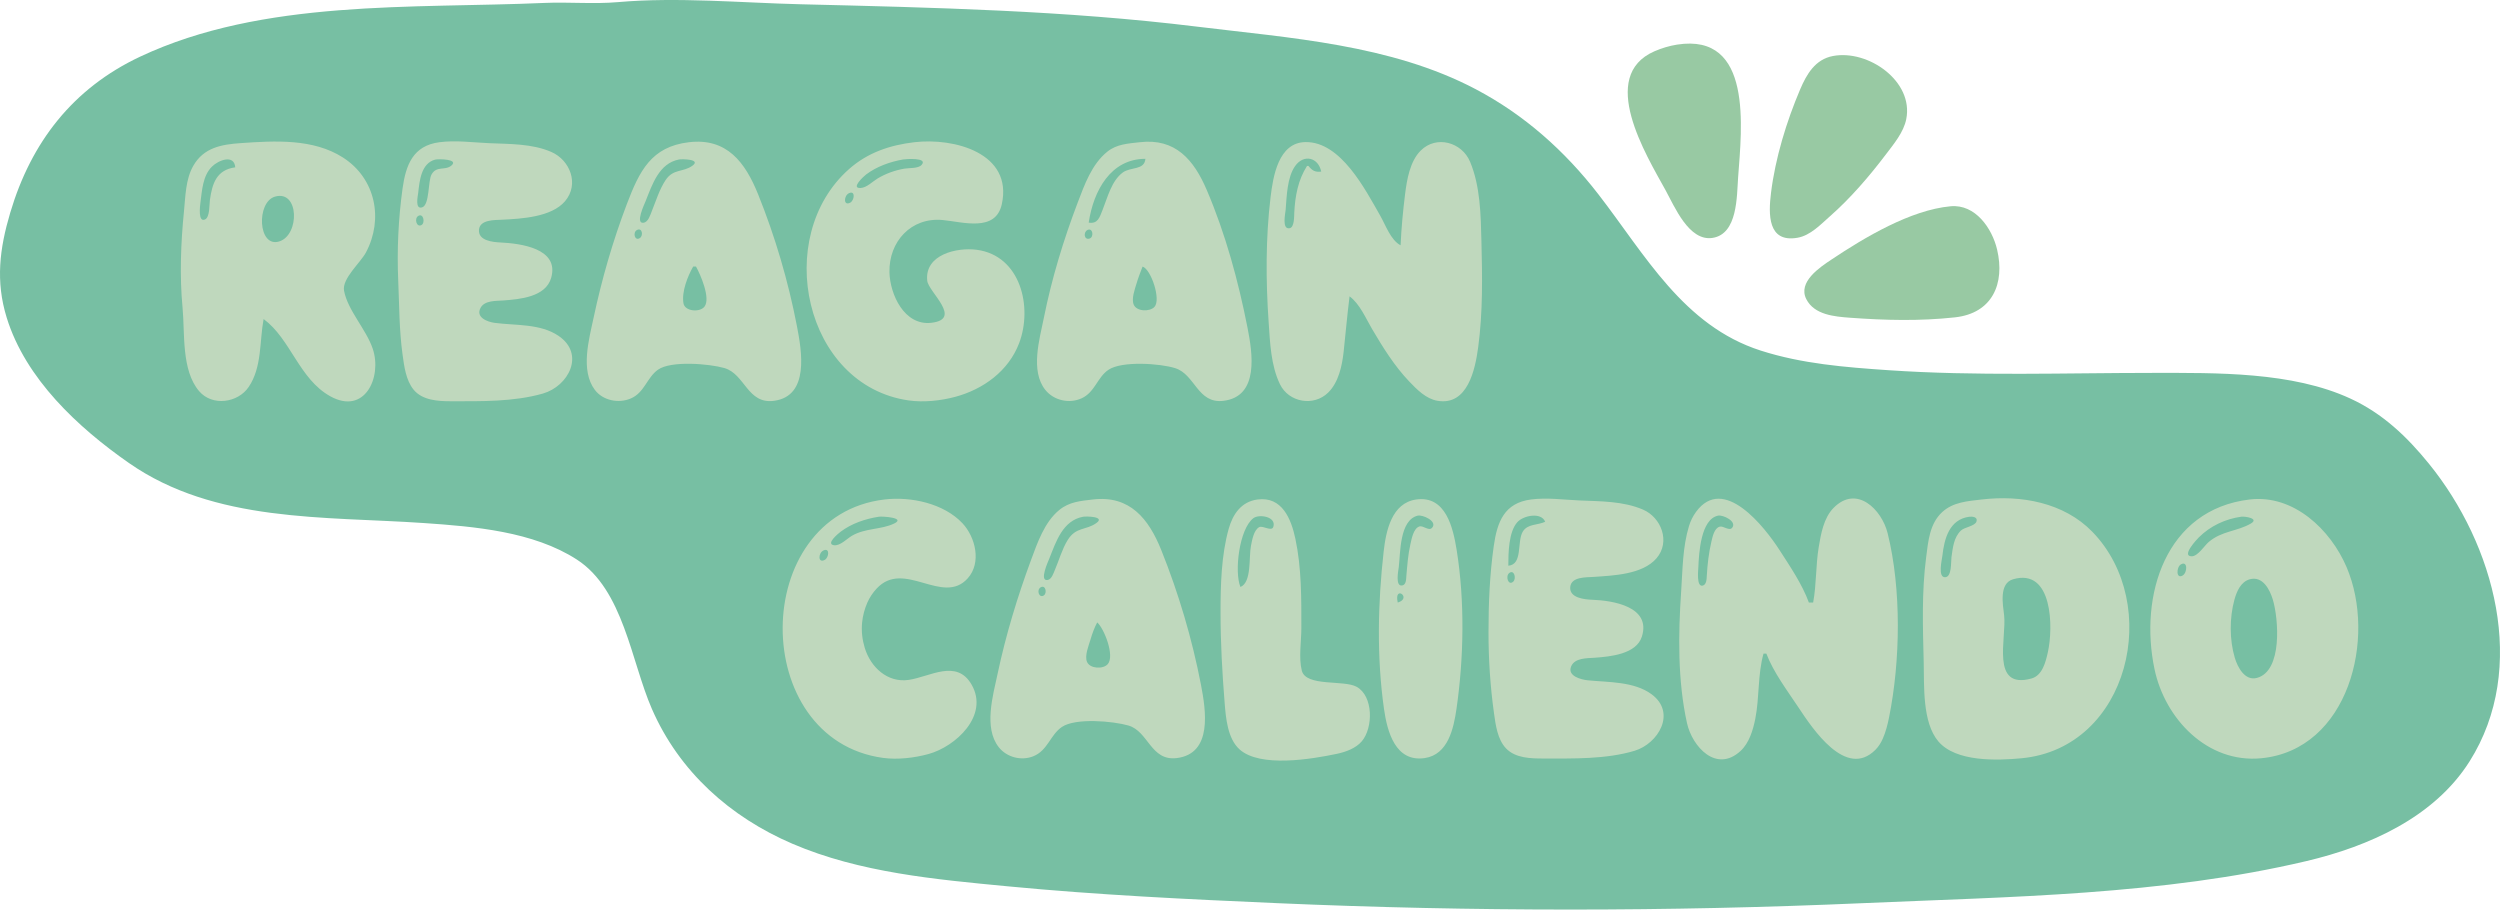 <?xml version="1.0" encoding="UTF-8" standalone="no"?>
<!-- Created with Inkscape (http://www.inkscape.org/) -->

<svg
   version="1.1"
   id="svg1"
   width="2351.247"
   height="855.433"
   viewBox="0 0 2351.247 855.433"
   sodipodi:docname="name.svg"
   inkscape:version="1.4 (86a8ad7, 2024-10-11)"
   xmlns:inkscape="http://www.inkscape.org/namespaces/inkscape"
   xmlns:sodipodi="http://sodipodi.sourceforge.net/DTD/sodipodi-0.dtd"
   xmlns="http://www.w3.org/2000/svg"
   xmlns:svg="http://www.w3.org/2000/svg"
   style="pointer-events: none;">
  <defs
     id="defs1" />
  <sodipodi:namedview
     id="namedview1"
     pagecolor="#ffffff"
     bordercolor="#000000"
     borderopacity="0.25"
     inkscape:showpageshadow="2"
     inkscape:pageopacity="0.0"
     inkscape:pagecheckerboard="0"
     inkscape:deskcolor="#d1d1d1"
     inkscape:zoom="0.57752866"
     inkscape:cx="1185.2226"
     inkscape:cy="522.05201"
     inkscape:window-width="1920"
     inkscape:window-height="1009"
     inkscape:window-x="-8"
     inkscape:window-y="-8"
     inkscape:window-maximized="1"
     inkscape:current-layer="g1" />
  <g
     inkscape:groupmode="layer"
     id="layer2"
     inkscape:label="name"
     transform="translate(-64.079,-206.627)">
    <rect
       style="fill:#bfd8bd;fill-opacity:1"
       id="rect111"
       width="1291.711"
       height="283.969"
       x="207.782"
       y="330.72" />
    <rect
       style="fill:#bfd8bd;fill-opacity:1"
       id="rect112"
       width="1565.29"
       height="266.653"
       x="746.283"
       y="664.902" />
  </g>
  <g
     inkscape:groupmode="layer"
     inkscape:label="Image"
     id="g1"
     transform="translate(-64.079,-206.627)">
    <path
       style="display:inline;fill:#98c9a3;fill-opacity:1;stroke:none;pointer-events: auto;"
       d="m 1898.667,400.619 c -37.806,3.479 -81.028,29.407 -112,50.047 -11.027,7.349 -31.977,21.156 -23.762,37.314 7.534,14.819 26.635,16.411 41.096,17.471 33.211,2.434 65.449,3.26 98.667,-0.35 35.207,-3.826 47.239,-31.741 39.685,-63.769 -4.719,-20.007 -20.461,-42.851 -43.685,-40.714"
       id="path108" />
    <path
       style="display:inline;fill:#98c9a3;fill-opacity:1;stroke:none;pointer-events: auto;"
       d="m 1788,259.29 c -16.692,3.155 -24.756,17.032 -30.866,31.377 -12.846,30.157 -23.399,64.702 -27.419,97.333 -2.471,20.057 -3.222,47.177 24.952,42.228 12.169,-2.138 21.77,-12.528 30.647,-20.334 19.219,-16.901 36.895,-37.52 52.328,-57.894 7.489,-9.888 16.778,-20.851 19.273,-33.333 7.127,-35.664 -35.816,-65.632 -68.915,-59.377"
       id="path107" />
    <path
       style="display:inline;fill:#98c9a3;fill-opacity:1;stroke:none;pointer-events: auto;"
       d="m 1641.333,248.585 c -7.227,1.138 -14.633,3.375 -21.333,6.312 -53.148,23.29 -8.007,96.98 10.433,130.436 8.605,15.611 22.027,48.435 44.233,45.047 23.801,-3.63 22.819,-39.319 24.118,-57.047 3.392,-46.261 14.062,-136.005 -57.452,-124.748"
       id="path106" />
    <path
       style="display:inline;fill:#77bfa3;fill-opacity:1;stroke:none;pointer-events: auto;"
       d="m 645.333,208.618 c -23.02,2.014 -46.257,-0.243 -69.333,0.767 -124.2,5.438 -264.508,-3.781 -380,50.467 -63.439,29.798 -102.641,80.586 -122.294,146.814 -10.032,33.806 -13.909,64.426 -3.341,98.667 17.773,57.584 67.134,103.398 114.968,136.748 80.676,56.248 183.654,50.045 277.333,56.466 47.323,3.244 103.025,7.845 144,34.385 43.841,28.395 50.999,95.733 70.501,140.401 25.788,59.065 73.548,101.659 132.166,126.836 63.407,27.235 134.818,33.547 202.667,40.057 84.408,8.098 168.664,12.124 253.333,15.826 183.064,8.005 367.584,8.017 550.667,0 138.501,-6.065 281.587,-7.523 417.333,-39.592 58.522,-13.825 120.082,-41.009 153.399,-93.794 55.491,-87.916 23.443,-203.949 -38.319,-280 -20.785,-25.593 -43.546,-47.211 -73.747,-61.17 -54.93,-25.388 -126.087,-24.164 -185.333,-24.164 -82.939,0 -166.669,3.114 -249.333,-2.547 -40.501,-2.774 -81.038,-5.944 -120,-18.448 C 1647.225,512.983 1611.264,446.11 1567.334,389.333 1535.74,348.5 1497.76,314.62 1452,290.518 1371.95,248.357 1277.341,242.433 1189.333,231.618 1066.073,216.472 941.366,213.685 817.333,210.647 760.737,209.261 701.486,203.704 645.333,208.618 M 312,506.667 c -3.926,21.145 -1.419,45.303 -14.064,63.947 -10.138,14.948 -34.188,18.398 -46.564,3.913 -16.854,-19.726 -13.311,-54.489 -15.599,-78.527 -2.842,-29.861 -1.644,-60.881 1.334,-90.667 1.409,-14.087 1.519,-30.032 8.705,-42.667 9.849,-17.317 26.677,-20.201 44.854,-21.453 31.776,-2.188 67.941,-4.422 96,13.573 30.706,19.693 38.25,57.842 21.625,89.213 -5.07,9.566 -22.711,24.739 -20.635,36 3.406,18.476 20.832,36.307 27.005,54.667 8.958,26.644 -7.527,62.69 -39.995,44.628 -29.377,-16.343 -37.104,-53.758 -62.667,-72.628 M 477.333,340.386 c 15.397,-2.006 31.308,0.223 46.667,0.895 19.234,0.842 40.641,0.37 58.667,8.285 17.675,7.761 26.398,30.366 12.813,46.31 -12.792,15.013 -41.187,16.517 -59.479,17.406 -6.847,0.333 -20.632,-0.165 -21.444,9.404 -0.876,10.319 12.892,11.626 20.111,11.98 18.995,0.932 55.775,5.544 47.762,33.333 -5.19,17.998 -29.443,20.068 -45.096,21.215 -6.821,0.5 -17.45,-0.158 -21.29,6.93 -4.899,9.042 6.572,13.249 13.29,14.136 19.534,2.579 42.849,0.565 59.999,12.186 25.427,17.231 9.385,47.402 -14.666,54.296 -27.481,7.878 -58.303,7.248 -86.667,7.237 -11.961,-0.005 -26.753,-0.85 -34.948,-10.914 -7.268,-8.926 -8.873,-22.075 -10.386,-33.086 -3.193,-23.245 -3.032,-45.988 -4.052,-69.333 -1.257,-28.753 0.087,-58.051 4.052,-86.667 3.1,-22.37 9.932,-40.392 34.667,-43.614 m 234.667,-0.005 c 35.746,-4.22 52.963,18.937 65.066,48.953 16.063,39.837 28.395,81.826 36.53,124 4.516,23.411 11.992,65.81 -21.596,70.261 -25.05,3.32 -27.195,-25.214 -46.667,-30.831 -13.893,-4.008 -50.106,-7.17 -62.421,1.559 -10.471,7.422 -12.678,21.572 -25.58,27.071 -11.391,4.854 -26.189,2.05 -33.815,-8.113 -13.763,-18.343 -5.438,-47.688 -1.132,-67.947 7.69,-36.177 18.054,-72.087 31.204,-106.667 11.832,-31.113 22.909,-54.095 58.41,-58.286 m 212,0 c 37.476,-4.436 92.835,10.21 82.281,58.286 -5.817,26.5 -36.44,16.712 -55.614,14.893 -29.683,-2.816 -50.719,20.327 -50.06,49.107 0.475,20.742 13.937,50.49 39.393,47.541 29.803,-3.453 -2.723,-28.93 -3.854,-39.541 -2.624,-24.628 27.833,-31.58 46.521,-29.121 41.4,5.446 52.746,53.982 39.913,87.788 -9.928,26.152 -33.618,43.352 -59.913,50.465 -13.698,3.705 -29.895,5.449 -44,3.429 -98.283,-14.074 -128.29,-153.816 -55.999,-217.648 17.584,-15.526 38.476,-22.493 61.332,-25.199 m 212,0 c 33.615,-3.966 50.892,16.569 63.04,44.953 17.588,41.094 29.675,85.537 38.292,129.333 4.668,23.724 11.367,64.872 -22.666,68.942 -24.377,2.916 -26.462,-24.789 -45.333,-30.739 -14.092,-4.443 -49.85,-6.967 -62.609,1.452 -10.6,6.994 -12.811,21.175 -25.391,26.912 -11.647,5.311 -26.175,2.052 -34.142,-7.921 -14.34,-17.951 -5.353,-47.875 -1.325,-67.979 7.349,-36.678 18.437,-73.066 31.723,-108 6.473,-17.018 13.285,-36.31 27.97,-48.096 8.927,-7.164 19.611,-7.579 30.44,-8.857 m 245.333,96.953 c 0.685,-15.959 2.232,-32.131 4.208,-48 1.703,-13.681 4.562,-30.962 14.706,-41.086 14.781,-14.754 38.715,-7.822 46.395,10.42 9.676,22.98 10.111,50.153 10.711,74.667 0.821,33.506 1.436,66.604 -3.063,100 -2.8,20.781 -9.884,55.082 -38.29,50.227 -10.811,-1.848 -19.364,-10.655 -26.614,-18.227 -13.771,-14.384 -24.844,-32.223 -34.904,-49.333 -6.028,-10.253 -11.472,-23.482 -21.148,-30.667 -2.188,17.315 -3.669,34.651 -5.554,52 -1.44,13.249 -4.737,28.88 -14.57,38.527 -13.591,13.333 -37.005,9.257 -45.321,-7.86 -8.627,-17.758 -9.345,-39.375 -10.674,-58.667 -2.662,-38.652 -2.834,-78.827 1.833,-117.333 2.353,-19.413 7.337,-51.481 32.953,-51.756 33.187,-0.357 56.059,44.589 70.105,69.09 5.058,8.823 9.968,23.19 19.228,28 m -88,-74.667 h 1.333 c 3.532,4.443 6.302,6.057 12,5.333 -2.706,-13.401 -16.377,-16.644 -24.464,-5.313 -7.636,10.699 -7.966,28.648 -8.983,41.313 -0.268,3.338 -3.796,18.742 3.769,17.253 4.548,-0.895 4.18,-11.221 4.345,-14.586 0.766,-15.626 3.555,-30.752 12,-44 M 285.333,364 c -0.976,-12.521 -15.773,-6.803 -21.961,-0.628 -8.693,8.675 -9.289,22.542 -10.807,33.961 -0.366,2.75 -2.43,18.946 4.422,15.658 4.537,-2.177 3.911,-13.994 4.52,-18.325 2.201,-15.661 6.31,-28.295 23.826,-30.667 m 188.005,-7.256 c -13.179,3.5 -14.661,19.912 -15.938,31.256 -0.336,2.986 -3.268,15.751 3.64,13.665 7.23,-2.184 5.45,-24.697 8.897,-30.925 4.65,-8.401 12.674,-3.48 18.566,-8.306 7.736,-6.336 -12.448,-6.412 -15.165,-5.69 m 229.328,-0.119 c -18.859,3.626 -25.218,23.767 -31.467,39.375 -1.035,2.585 -10.007,21.406 -1.809,20.105 4.426,-0.703 6.269,-7.302 7.675,-10.772 3.959,-9.765 7.127,-20.483 12.998,-29.314 7.286,-10.96 16.535,-7.168 25.299,-13.584 8.444,-6.182 -9.926,-6.343 -12.697,-5.811 m 210.667,-0.006 c -12.173,2.151 -24.744,6.623 -34.667,14.106 -2.05,1.546 -14.957,13.231 -5.182,12.708 5.781,-0.309 11.135,-6.018 15.849,-8.864 7.808,-4.715 16.366,-7.762 25.333,-9.336 4.372,-0.768 13.062,0.033 16.199,-3.529 6.264,-7.112 -14.903,-5.549 -17.532,-5.084 M 1088,416 c 8.629,1.42 10.27,-5.014 13.067,-12 4.66,-11.637 8.398,-27.359 18.987,-35.135 7.438,-5.462 20.412,-1.977 21.28,-12.865 -32.534,0 -48.815,29.855 -53.333,60 M 862.734,388.235 c -5.238,2.26 -5.588,12.503 0.988,8.984 3.92,-2.098 5.084,-11.603 -0.988,-8.984 m -540.062,3.322 c -17.637,5.131 -16.098,48.35 3.994,42.152 19.43,-5.993 18.878,-48.806 -3.994,-42.152 m 135.008,18.011 c -4.4,2.31 -1.846,11.434 2.874,8.663 3.517,-2.065 1.832,-11.133 -2.874,-8.663 m 205.539,13.333 c -4.366,2.227 -2.168,10.787 2.597,7.65 3.579,-2.356 2.226,-10.111 -2.597,-7.65 m 423.68,0 c -4.156,2 -3.315,9.733 1.883,8.097 4.42,-1.391 3.107,-10.498 -1.883,-8.097 m -370.899,34.432 c -5.237,9.21 -10.964,23.681 -9.135,34.523 1.302,7.713 15.38,8.812 19.764,3.174 6.055,-7.787 -3.88,-30.443 -7.963,-37.696 h -2.667 m 422.667,0 c -2.041,5.29 -4.091,10.558 -5.706,16 -1.621,5.46 -4.947,14.23 -2.618,19.808 2.728,6.536 15.061,6.91 19.518,2.107 6.334,-6.825 -3.205,-35.328 -11.194,-37.915 M 896,676.381 c 24.806,-2.937 55.67,3.698 73.209,22.305 12.358,13.112 18.179,37.199 5.019,51.855 -23.51,26.181 -59.829,-18.146 -85.641,9.599 -3.606,3.876 -6.616,8.352 -8.751,13.193 -2.578,5.845 -4.305,12.306 -4.941,18.667 -0.807,8.067 0.129,16.261 2.492,24 5.505,18.035 21.289,32.985 41.281,30.076 20.088,-2.923 45.197,-20.149 59.289,4.591 16.505,28.976 -15.136,58.137 -40.622,65.121 -13.212,3.621 -29.046,5.498 -42.667,3.644 -126.35,-17.199 -126.087,-227.968 1.333,-243.052 m 196,0 c 34.721,-4.097 52.452,18.179 64.266,47.619 16.353,40.75 29.012,83.546 37.329,126.667 4.609,23.893 11.206,64.871 -22.929,68.942 -24.369,2.907 -26.461,-25.198 -45.333,-30.644 -14.332,-4.136 -49.663,-7.381 -62.542,1.357 -10.951,7.43 -13.246,22.018 -26.791,27.527 -11.339,4.611 -25.105,1.04 -32.623,-8.536 -14.381,-18.316 -5.335,-48.878 -0.991,-69.313 7.711,-36.273 18.512,-71.89 31.372,-106.667 6.016,-16.267 12.639,-35.616 26.468,-46.986 9.517,-7.825 20.101,-8.59 31.774,-9.967 m 154.667,0.026 c 23.162,-3.146 31.769,18.27 35.719,36.927 5.852,27.636 5.614,55.9 5.614,84 0,12.32 -2.627,28.05 0.424,39.994 3.935,15.408 39.445,8.523 51.571,15.229 15.818,8.748 15.68,38.616 4.814,51.304 -5.67,6.621 -15.167,10.009 -23.475,11.757 -23.276,4.899 -72.241,13.316 -91.595,-4.324 -11.086,-10.104 -12.727,-29.285 -13.853,-43.294 -2.299,-28.607 -3.886,-56.567 -3.886,-85.333 0,-25.584 0.702,-53.876 7.662,-78.667 3.883,-13.831 11.864,-25.537 27.005,-27.594 M 1396,676.402 c 27.857,-3.982 34.711,26.616 38.082,47.598 7.7,47.921 6.758,101.382 -0.188,149.333 -2.668,18.419 -7.911,43.026 -29.894,46.265 -27.587,4.066 -35.257,-24.903 -38.286,-46.265 -6.889,-48.593 -5.795,-99.348 -0.314,-148 2.178,-19.332 7.51,-45.631 30.6,-48.931 m 108,-0.016 c 14.978,-1.946 30.397,0.241 45.333,0.895 19.983,0.875 41.249,0.569 60,8.625 17.16,7.372 26.07,30.334 12.622,45.848 -13.245,15.28 -40.711,16.159 -59.289,17.461 -6.851,0.48 -20.858,-0.301 -21.784,9.472 -0.977,10.311 13.402,11.738 20.451,11.995 19.816,0.722 55.775,6.483 46.928,34.652 -5.2,16.559 -29.694,18.813 -44.261,19.882 -7.234,0.531 -18.883,-0.018 -22.283,8.177 -3.762,9.068 9.414,12.422 15.616,13.047 19.318,1.948 43.503,0.977 59.98,13.078 23.77,17.458 6.338,46.546 -15.979,53.232 -26.804,8.03 -57.595,7.251 -85.333,7.251 -11.988,0 -26.658,-0.189 -35.561,-9.584 -8.005,-8.447 -9.741,-22.04 -11.28,-33.082 -3.504,-25.139 -5.16,-50.633 -5.16,-76 0,-27.206 1.119,-54.374 4.972,-81.333 3.238,-22.652 9.907,-40.35 35.028,-43.614 m 261.333,96.948 h 4 c 3.172,-17.085 2.383,-34.795 5.226,-52 2.067,-12.507 4.645,-27.483 13.879,-36.928 21.795,-22.295 45.415,1.44 50.928,23.595 13.132,52.775 12.057,120.208 1.368,173.333 -1.359,6.752 -3.116,13.686 -5.903,20 -1.724,3.906 -3.935,7.496 -6.971,10.527 -27.718,27.671 -59.055,-19.899 -72.303,-39.86 -10.387,-15.649 -23.572,-33.093 -30.223,-50.667 h -2.667 c -5.581,19.861 -3.738,41.152 -7.744,61.333 -2.079,10.474 -5.739,22.744 -13.836,30.213 -22.809,21.039 -45.496,-4.044 -50.401,-26.213 -8.816,-39.844 -8.245,-83.51 -5.471,-124 1.405,-20.518 1.315,-41.416 7.371,-61.333 1.446,-4.756 3.632,-9.188 6.561,-13.213 25.966,-35.684 64.834,14.521 78.598,35.88 9.86,15.301 21.351,32.194 27.59,49.333 m 162.667,-96.953 c 36.852,-4.351 77.155,2.868 103.881,30.338 66.233,68.078 34.819,203.402 -66.547,213.054 -23.125,2.202 -61.733,3.558 -78.213,-15.827 -15.259,-17.95 -13.264,-52.472 -13.806,-74.613 -0.809,-33.01 -1.964,-65.753 2.311,-98.667 1.955,-15.05 3.208,-31.482 15.096,-42.42 10.306,-9.482 24.082,-10.308 37.28,-11.866 m 252,0 c 41.346,-4.865 76.049,28.484 91.04,63.619 28.409,66.582 1.95,171.908 -80.374,179.774 -50.481,4.824 -90.401,-36.964 -100.261,-83.774 -14.58,-69.213 10.251,-150.283 89.595,-159.619 m -949.333,82.286 c 10.815,-4.137 7.841,-28.438 9.933,-38.667 1.062,-5.194 2.562,-14.734 7.7,-17.559 3.485,-1.916 11.816,4.584 13.365,-0.379 2.986,-9.567 -13.428,-12.227 -18.858,-8.043 -13.173,10.151 -18.006,50.03 -12.14,64.647 m 166.672,-67.072 c -17.098,4.434 -16.109,34.941 -17.719,48.405 -0.374,3.131 -3.511,18.19 3.047,17.284 4.129,-0.57 3.85,-6.279 4.113,-9.284 0.851,-9.725 1.56,-19.797 3.738,-29.333 1.118,-4.896 2.831,-15.034 8.433,-16.893 3.673,-1.219 8.909,4.627 11.96,1.277 5.594,-6.142 -8.952,-12.654 -13.572,-11.456 m 282.662,-0.039 c -16.413,3.293 -18.044,35.408 -18.615,48.444 -0.134,3.064 -1.875,18.457 3.841,17.438 3.95,-0.704 3.94,-6.468 4.106,-9.438 0.596,-10.633 1.867,-21.618 4.316,-32 1.045,-4.431 2.654,-12.627 7.829,-14.058 3.43,-0.948 9.063,4.465 11.741,0.991 4.644,-6.025 -8.72,-12.28 -13.217,-11.378 m -789.334,1.03 c -12.714,1.986 -25.648,6.332 -36,14.139 -1.866,1.407 -14.268,11.445 -6.336,12.674 5.815,0.901 12.366,-6.212 17.003,-8.897 12.76,-7.389 27.383,-5.601 39.675,-11.49 11.429,-5.475 -11.055,-6.939 -14.342,-6.426 m 192,0.038 c -19.175,3.625 -25.4,23.542 -31.734,39.377 -1.013,2.533 -9.759,21.451 -1.579,20.105 3.827,-0.63 5.548,-6.438 6.845,-9.438 3.973,-9.195 6.687,-19.446 11.959,-27.999 7.937,-12.877 17.271,-9.008 27.206,-16.233 8.47,-6.16 -9.948,-6.33 -12.697,-5.811 m 400,46.043 c 13.763,-1.072 8.001,-22.542 13.52,-31.927 4.513,-7.674 14.049,-5.99 21.147,-9.406 -3.734,-9.288 -20.427,-5.974 -26.108,0.299 -8.349,9.219 -8.551,29.282 -8.559,41.034 m 433.327,-46.022 c -18.529,2.589 -23.299,20.543 -25.105,36.688 -0.432,3.865 -4.47,20.177 2.45,20.177 6.635,0 5.496,-14.62 6.101,-18.844 1.26,-8.795 2.077,-18.458 8.845,-25.03 3.41,-3.312 13.312,-4.113 14.714,-8.63 1.352,-4.356 -4.23,-4.75 -7.004,-4.362 m 256.006,-0.074 c -15.045,2.13 -29.109,8.695 -39.948,19.483 -1.975,1.966 -16.764,17.765 -6.673,17.765 5.803,0 11.895,-9.951 15.954,-13.418 12.39,-10.581 26.584,-9.862 39.57,-17.337 8.464,-4.872 -5.563,-6.966 -8.903,-6.493 M 838.734,724.235 c -5.238,2.26 -5.588,12.503 0.988,8.984 3.92,-2.098 5.084,-11.603 -0.988,-8.984 m 1276.466,13.214 c -4.347,2.543 -4.667,14.142 1.667,10.436 4.554,-2.665 4.877,-14.265 -1.667,-10.436 m -631.569,8 c -3.974,2.854 -1.083,12.429 3.59,8.269 3.158,-2.812 1.086,-11.626 -3.59,-8.269 m 473.709,5.981 c -13.302,3.882 -9.61,23.539 -8.387,33.903 2.506,21.237 -13.143,70.106 25.713,59.422 10.34,-2.843 13.393,-15.632 15.434,-24.755 5.171,-23.111 4.678,-79.497 -32.76,-68.57 m 222.661,0.005 c -8.496,2.331 -12.325,11.49 -14.457,19.231 -4.683,17.008 -4.696,37.741 0.376,54.667 2.655,8.861 9.454,21.858 20.746,18.875 24.398,-6.447 20.347,-55.849 15.039,-73.541 -2.864,-9.547 -9.535,-22.57 -21.704,-19.231 m -1136.988,7.466 c -4.503,2.353 -1.682,10.871 2.873,7.65 3.146,-2.225 1.584,-9.979 -2.873,-7.65 m 335.653,14.432 c 14.019,-4.256 -3.886,-17.113 0,0 M 1096,792 c -2.732,5.131 -4.633,10.425 -6.275,16 -1.669,5.669 -5.723,15.205 -3.35,21.034 2.678,6.577 15.086,7.171 19.487,2.281 6.927,-7.697 -3.37,-33.645 -9.862,-39.315"
       id="path105" />
  </g>
</svg>
